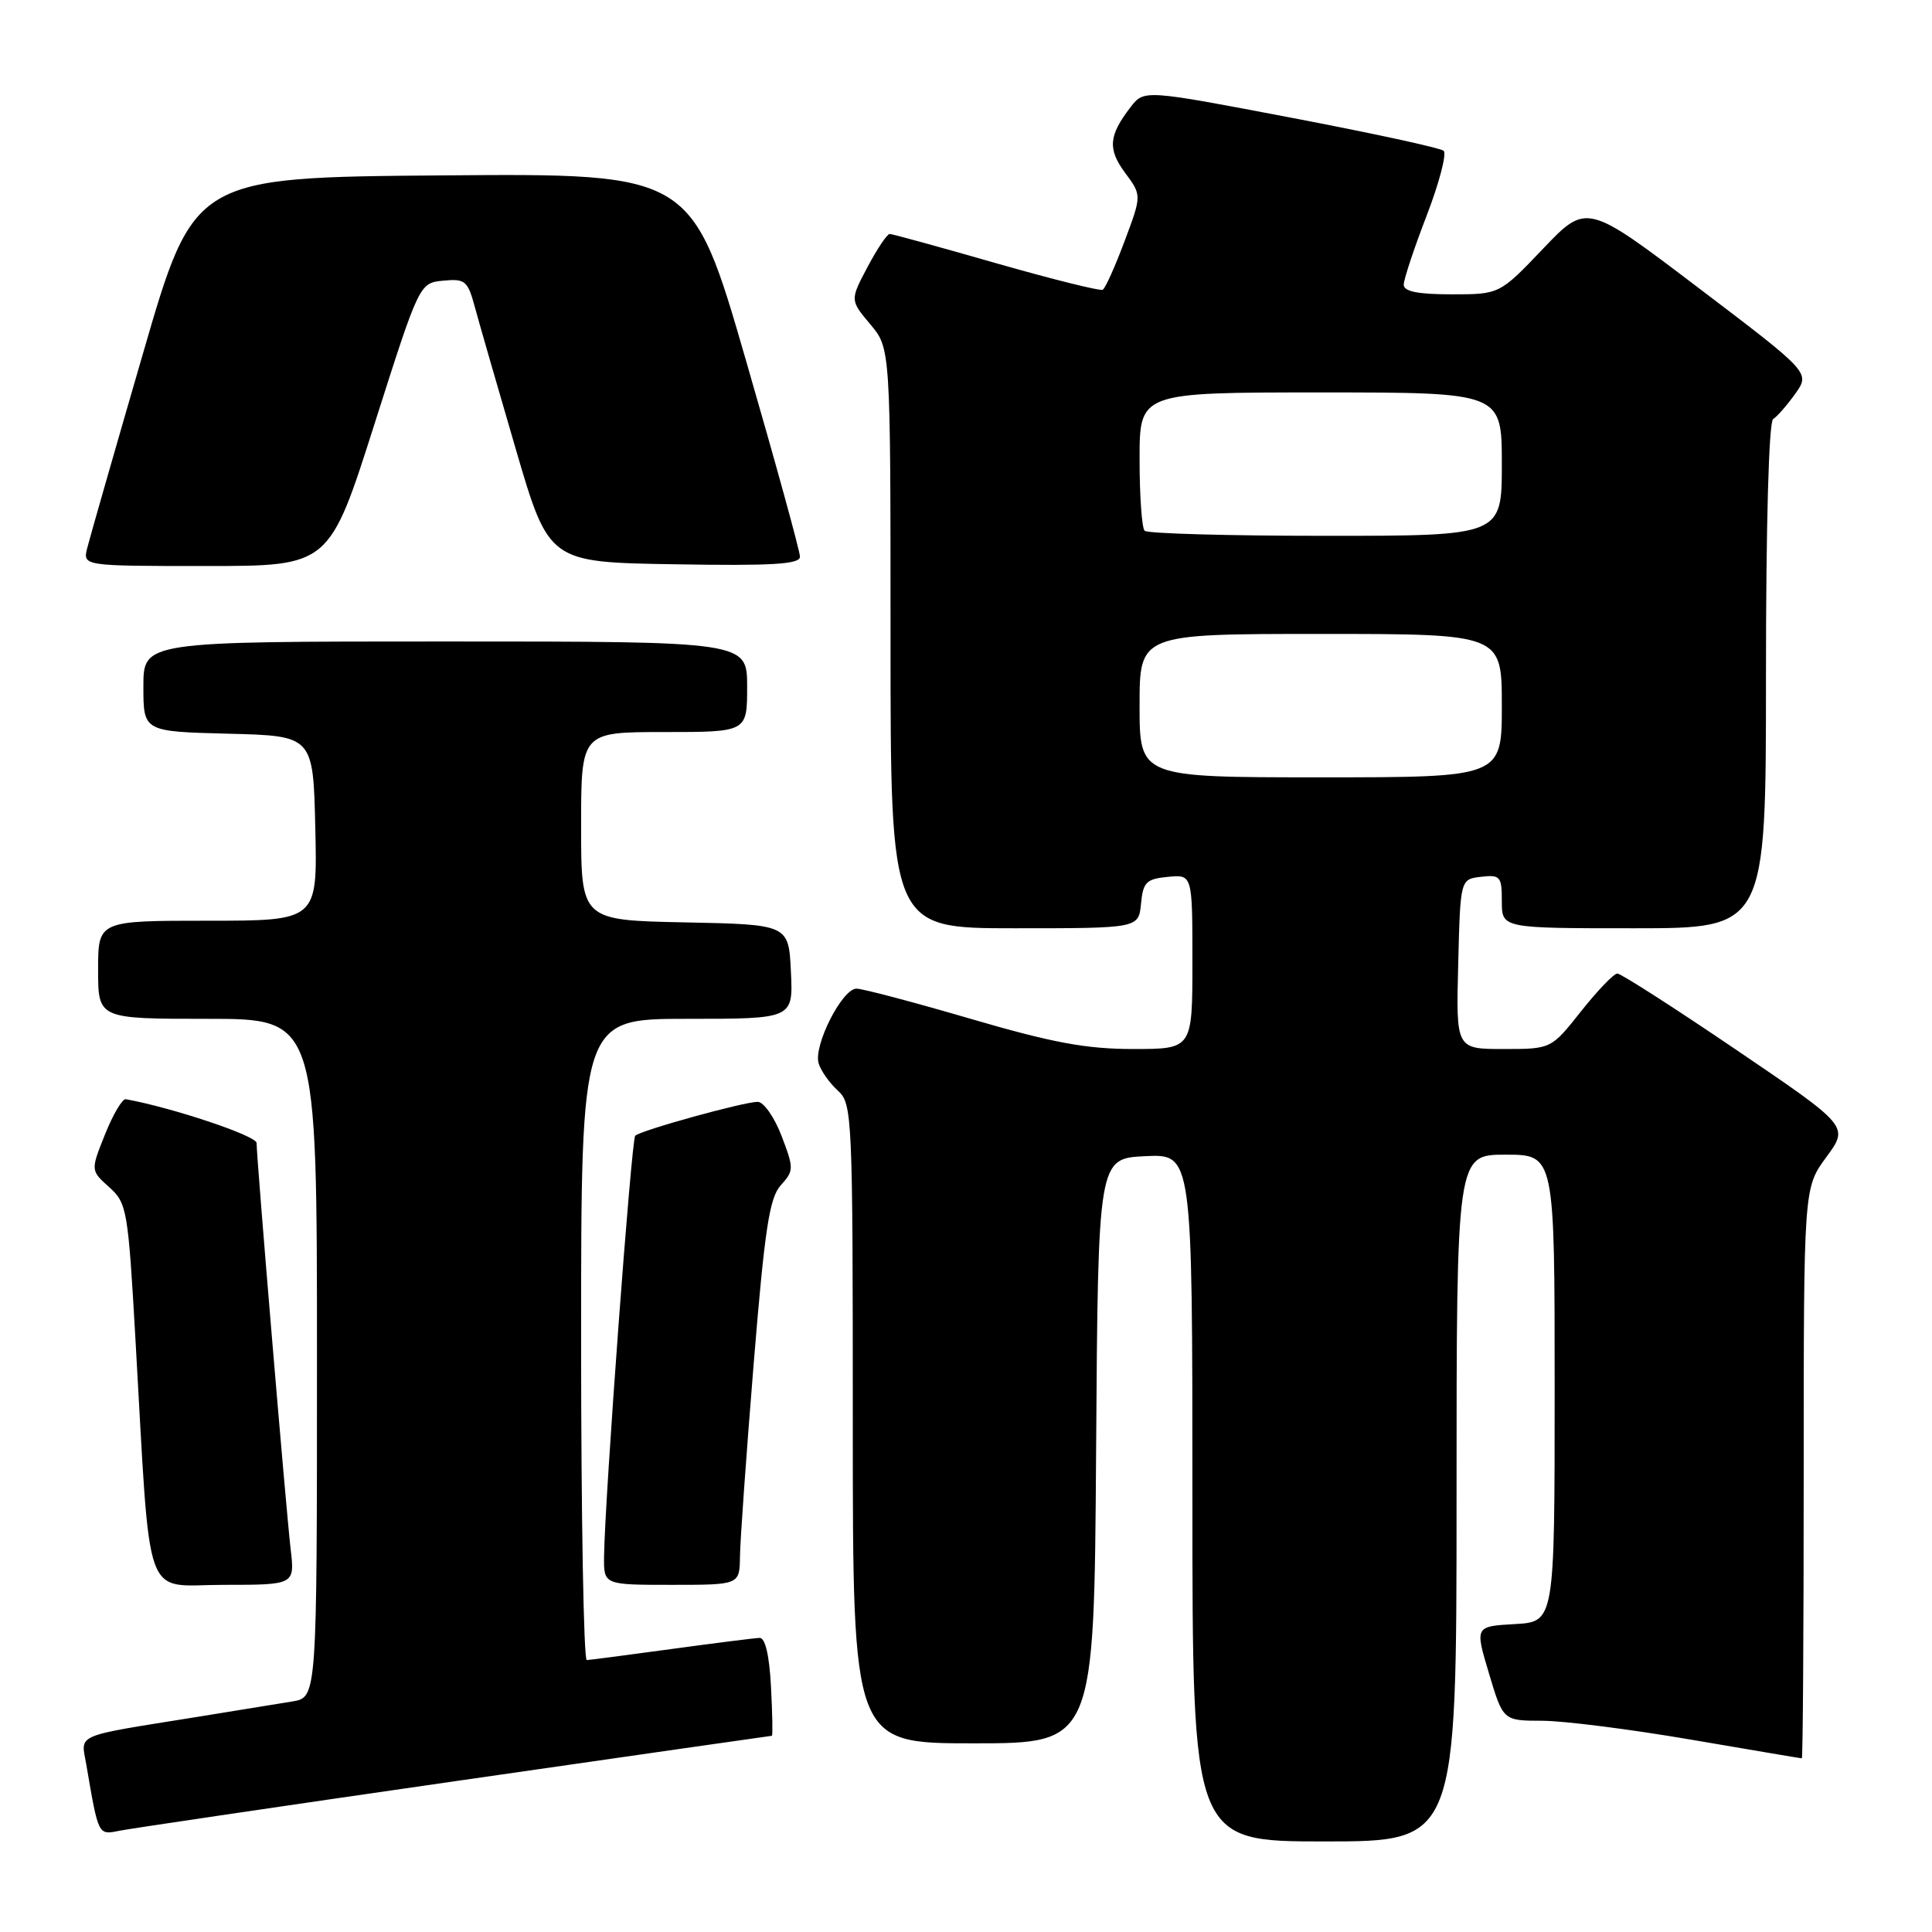 <?xml version="1.0" encoding="UTF-8" standalone="no"?>
<!DOCTYPE svg PUBLIC "-//W3C//DTD SVG 1.1//EN" "http://www.w3.org/Graphics/SVG/1.1/DTD/svg11.dtd" >
<svg xmlns="http://www.w3.org/2000/svg" xmlns:xlink="http://www.w3.org/1999/xlink" version="1.1" viewBox="0 0 256 256">
 <g >
 <path fill="currentColor"
d=" M 193.00 198.50 C 193.00 153.00 193.00 153.00 199.50 153.00 C 206.00 153.00 206.00 153.00 206.00 183.95 C 206.00 214.90 206.00 214.90 200.72 215.20 C 195.43 215.50 195.43 215.50 197.30 221.75 C 199.17 228.00 199.17 228.00 204.34 228.01 C 207.18 228.01 216.03 229.14 224.00 230.50 C 231.97 231.86 238.61 232.99 238.75 232.99 C 238.89 233.00 239.00 215.99 239.00 195.20 C 239.00 157.39 239.00 157.39 242.00 153.32 C 245.00 149.24 245.00 149.24 230.08 139.12 C 221.87 133.55 214.78 129.00 214.31 129.00 C 213.84 129.00 211.68 131.25 209.50 134.00 C 205.54 139.00 205.54 139.00 199.24 139.00 C 192.93 139.00 192.93 139.00 193.22 127.75 C 193.50 116.50 193.50 116.50 196.25 116.18 C 198.80 115.89 199.00 116.13 199.00 119.43 C 199.00 123.00 199.00 123.00 216.50 123.00 C 234.00 123.00 234.00 123.00 234.00 89.56 C 234.00 69.43 234.38 55.88 234.95 55.53 C 235.48 55.20 236.80 53.69 237.89 52.16 C 239.86 49.38 239.86 49.38 225.05 38.14 C 210.24 26.90 210.24 26.90 204.47 32.95 C 198.70 39.00 198.70 39.00 192.35 39.00 C 187.88 39.00 186.00 38.62 186.00 37.73 C 186.00 37.03 187.37 32.90 189.04 28.57 C 190.71 24.23 191.72 20.36 191.29 19.98 C 190.85 19.60 181.75 17.63 171.05 15.59 C 151.60 11.88 151.60 11.88 149.81 14.19 C 146.90 17.97 146.75 19.75 149.09 22.91 C 151.29 25.88 151.29 25.88 149.01 31.96 C 147.76 35.31 146.46 38.20 146.12 38.39 C 145.78 38.59 139.43 37.00 132.00 34.88 C 124.58 32.75 118.23 31.00 117.89 31.00 C 117.55 31.00 116.23 32.97 114.95 35.38 C 112.63 39.77 112.63 39.77 115.31 42.96 C 118.00 46.15 118.00 46.15 118.00 84.58 C 118.00 123.00 118.00 123.00 134.44 123.00 C 150.87 123.00 150.87 123.00 151.19 119.75 C 151.46 116.89 151.89 116.46 154.75 116.19 C 158.00 115.87 158.00 115.87 158.00 127.44 C 158.00 139.00 158.00 139.00 150.15 139.00 C 143.94 139.00 139.45 138.17 128.62 135.00 C 121.10 132.80 114.29 131.00 113.49 131.00 C 111.58 131.00 107.74 138.60 108.48 140.92 C 108.79 141.92 109.94 143.54 111.03 144.52 C 112.93 146.25 113.00 147.76 113.00 188.65 C 113.00 231.00 113.00 231.00 128.99 231.00 C 144.98 231.00 144.98 231.00 145.24 192.25 C 145.50 153.50 145.50 153.50 151.75 153.20 C 158.00 152.90 158.00 152.90 158.00 198.45 C 158.00 244.00 158.00 244.00 175.50 244.00 C 193.00 244.00 193.00 244.00 193.00 198.50 Z  M 60.28 236.02 C 83.27 232.71 102.17 230.00 102.28 230.00 C 102.40 230.00 102.35 227.08 102.16 223.50 C 101.95 219.39 101.40 217.01 100.66 217.03 C 100.02 217.05 94.78 217.71 89.00 218.50 C 83.22 219.29 78.16 219.95 77.75 219.97 C 77.34 219.99 77.00 200.88 77.00 177.50 C 77.00 135.00 77.00 135.00 91.05 135.00 C 105.10 135.00 105.10 135.00 104.80 128.75 C 104.50 122.50 104.50 122.50 90.75 122.22 C 77.00 121.94 77.00 121.94 77.00 109.47 C 77.00 97.00 77.00 97.00 88.00 97.00 C 99.00 97.00 99.00 97.00 99.00 91.00 C 99.00 85.00 99.00 85.00 59.00 85.00 C 19.00 85.00 19.00 85.00 19.00 90.97 C 19.00 96.93 19.00 96.93 30.25 97.22 C 41.50 97.50 41.50 97.50 41.78 109.75 C 42.06 122.00 42.06 122.00 27.53 122.00 C 13.00 122.00 13.00 122.00 13.00 128.50 C 13.00 135.00 13.00 135.00 27.50 135.00 C 42.00 135.00 42.00 135.00 42.00 179.95 C 42.00 224.91 42.00 224.91 38.75 225.45 C 36.96 225.75 31.23 226.68 26.00 227.52 C 9.58 230.16 10.72 229.67 11.44 233.85 C 13.06 243.30 12.99 243.16 15.84 242.58 C 17.30 242.29 37.30 239.33 60.28 236.02 Z  M 38.51 205.25 C 37.91 200.13 34.00 153.49 34.00 151.45 C 34.00 150.50 22.85 146.77 16.67 145.65 C 16.21 145.57 14.98 147.66 13.92 150.30 C 12.00 155.09 12.00 155.09 14.46 157.30 C 16.82 159.41 16.97 160.26 17.95 177.50 C 20.01 213.32 18.82 210.00 29.62 210.00 C 39.07 210.00 39.07 210.00 38.51 205.25 Z  M 98.05 206.25 C 98.07 204.19 98.89 192.73 99.86 180.78 C 101.33 162.80 101.95 158.72 103.46 157.05 C 105.20 155.12 105.21 154.83 103.56 150.51 C 102.61 148.03 101.19 146.00 100.40 146.00 C 98.56 146.00 84.88 149.78 84.17 150.49 C 83.66 151.01 80.14 198.54 80.04 206.25 C 80.00 210.00 80.00 210.00 89.00 210.00 C 98.00 210.00 98.00 210.00 98.05 206.25 Z  M 49.60 56.25 C 55.57 37.50 55.57 37.50 58.73 37.19 C 61.63 36.91 61.98 37.19 62.92 40.69 C 63.49 42.79 65.93 51.25 68.34 59.50 C 72.73 74.50 72.73 74.50 89.37 74.77 C 102.32 74.99 106.00 74.77 106.00 73.77 C 106.01 73.07 102.78 61.36 98.84 47.74 C 91.67 22.97 91.67 22.97 58.69 23.24 C 25.71 23.50 25.71 23.50 18.94 46.86 C 15.21 59.70 11.89 71.29 11.56 72.61 C 10.96 75.00 10.96 75.00 27.30 75.00 C 43.63 75.00 43.63 75.00 49.60 56.25 Z  M 151.00 93.50 C 151.00 84.00 151.00 84.00 175.00 84.00 C 199.00 84.00 199.00 84.00 199.00 93.50 C 199.00 103.00 199.00 103.00 175.00 103.00 C 151.00 103.00 151.00 103.00 151.00 93.50 Z  M 151.67 70.33 C 151.30 69.97 151.00 65.69 151.00 60.83 C 151.00 52.00 151.00 52.00 175.00 52.00 C 199.00 52.00 199.00 52.00 199.00 61.50 C 199.00 71.00 199.00 71.00 175.67 71.00 C 162.83 71.00 152.03 70.70 151.67 70.33 Z "/>
</g>
</svg>
